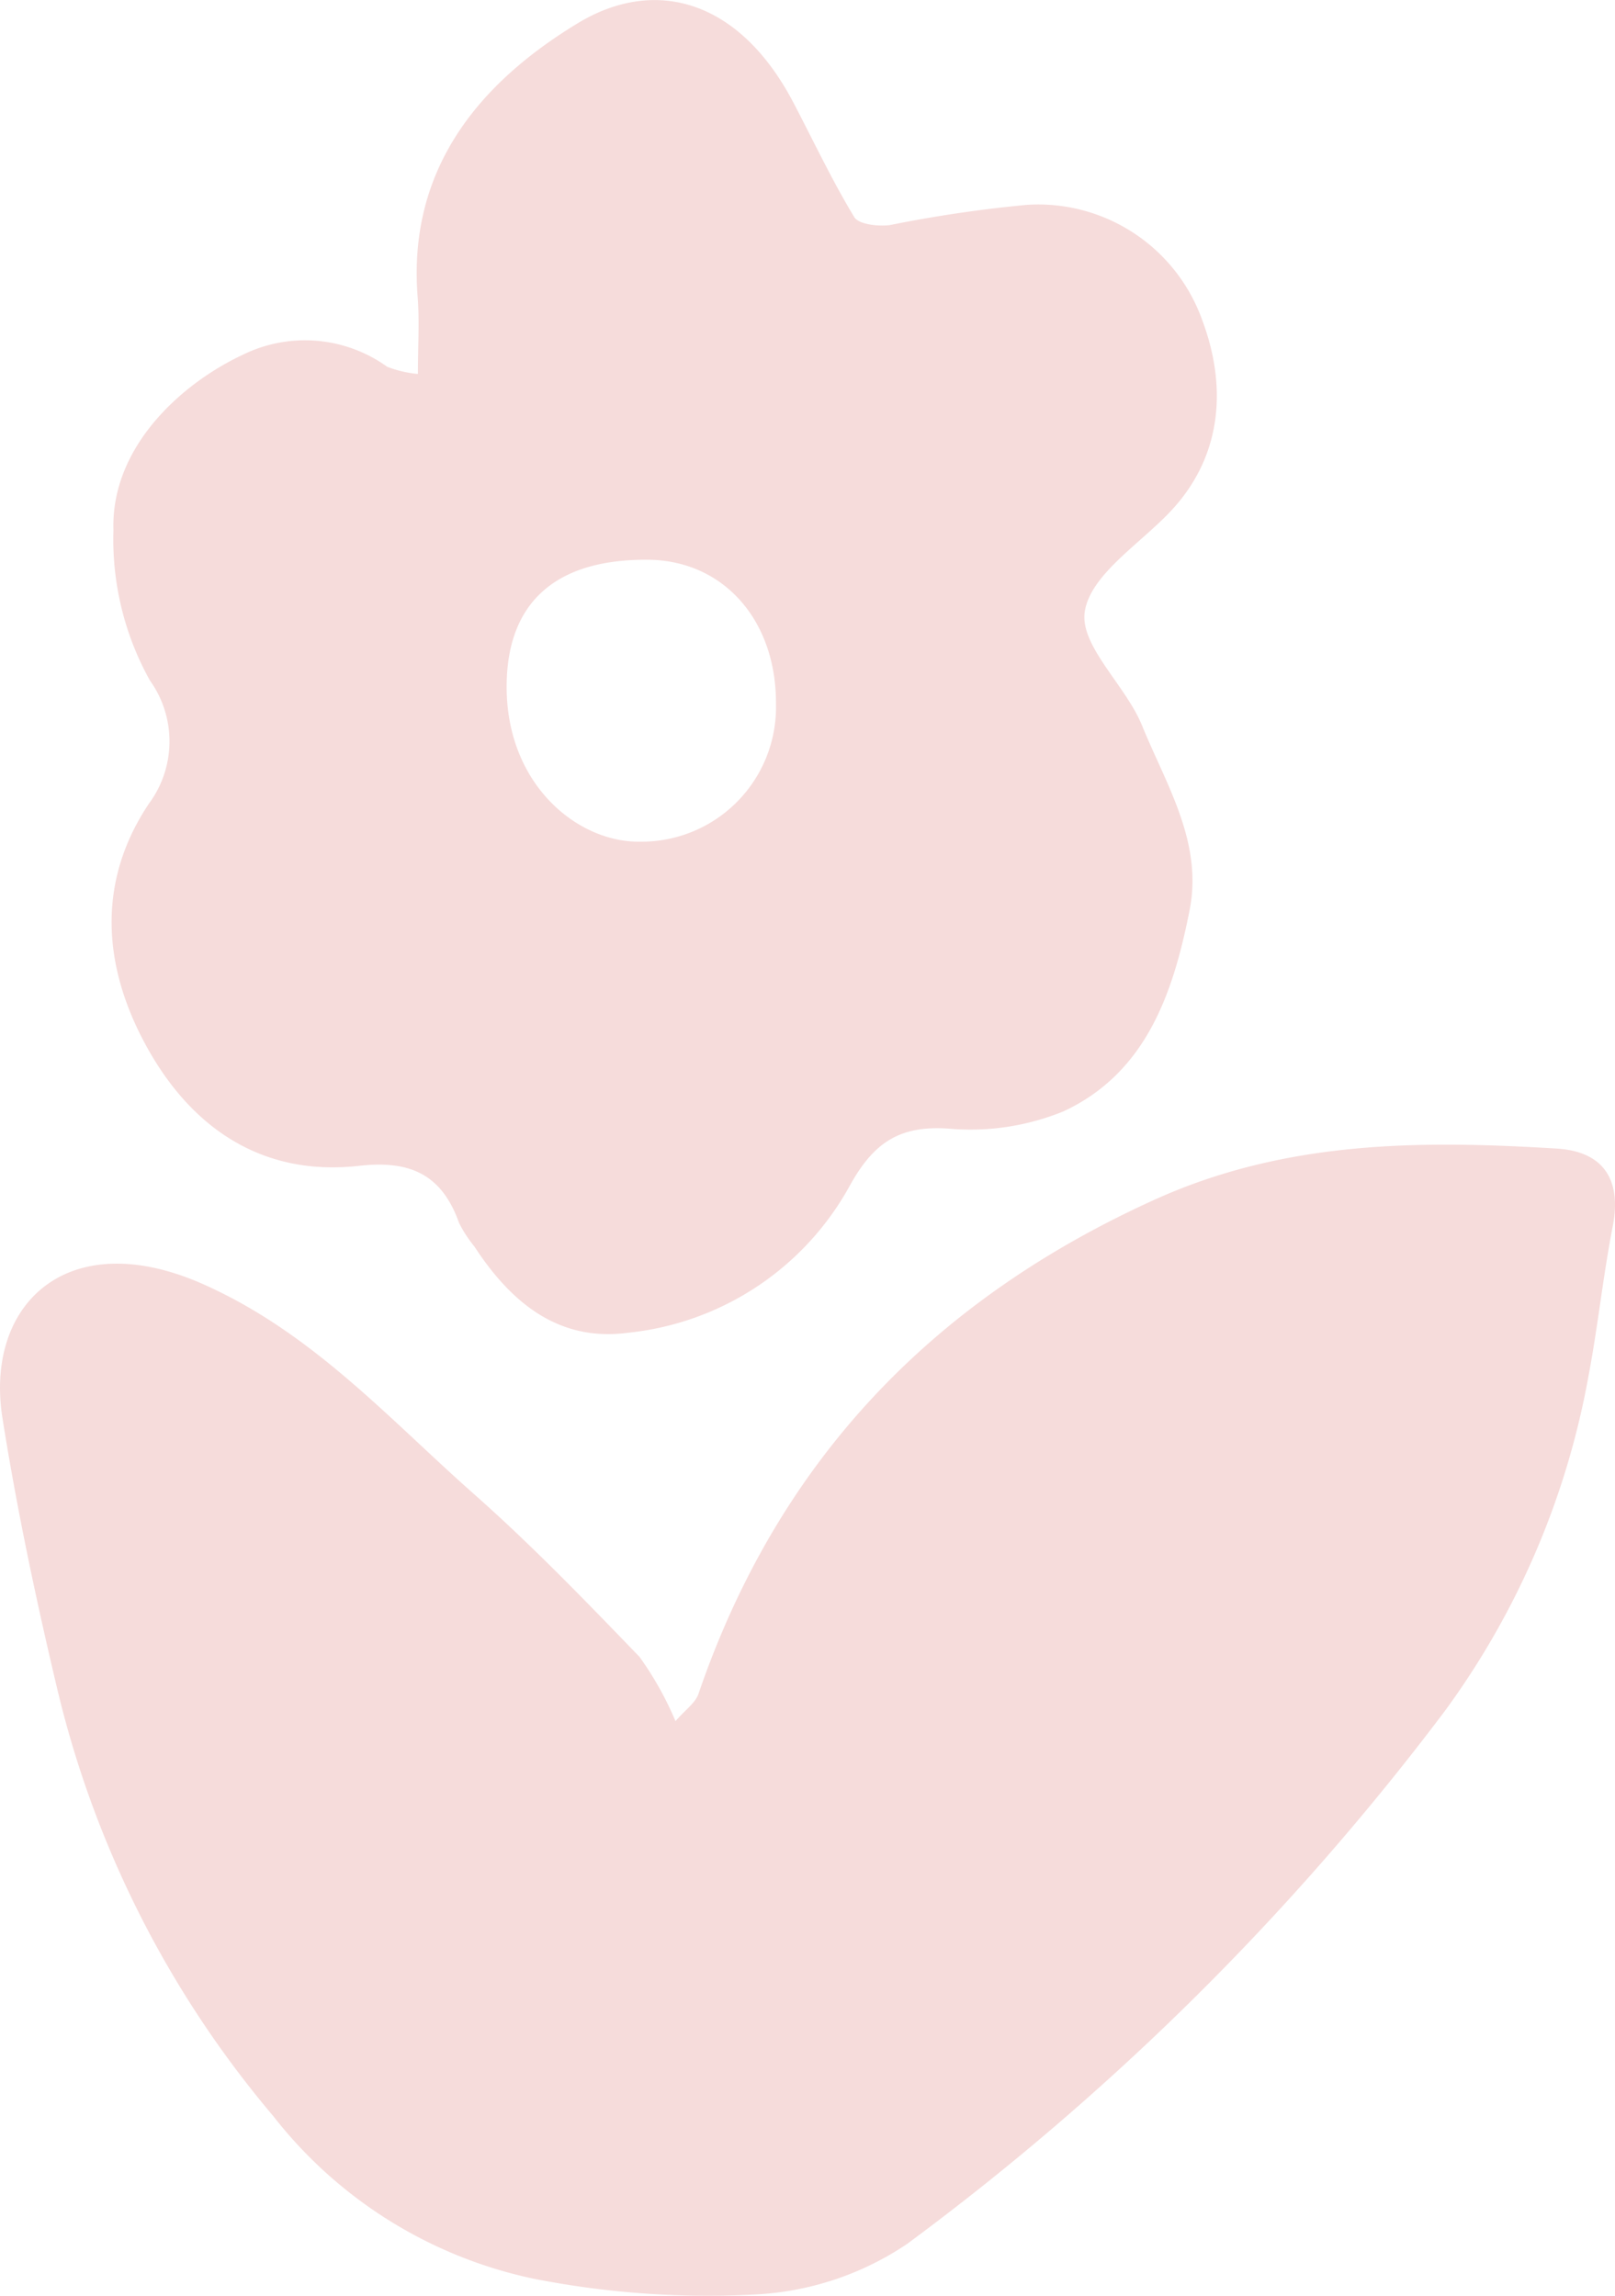 <svg xmlns="http://www.w3.org/2000/svg" width="75.622" height="107.503" viewBox="0 0 75.622 107.503">
  <g id="Group_15" data-name="Group 15" transform="translate(-116 -515)">
    <path id="Path_22" data-name="Path 22" d="M415.008,416.8c.455-.527.928-.847,1.076-1.279,3.718-10.852,10.894-18.391,21.343-23.13,6.124-2.777,12.421-2.793,18.843-2.4,2.222.136,3.044,1.49,2.624,3.642-.459,2.353-.7,4.747-1.152,7.1a37.865,37.865,0,0,1-6.7,15.58,123.034,123.034,0,0,1-25.185,24.962,13.955,13.955,0,0,1-7.153,2.372,42,42,0,0,1-10.395-.752,20.958,20.958,0,0,1-12.141-7.609,48.222,48.222,0,0,1-10.1-19.952c-1-4.21-1.9-8.457-2.576-12.731-.843-5.353,3.084-9.09,9.446-6.242,5.109,2.286,8.66,6.295,12.661,9.831,2.7,2.39,5.218,5,7.725,7.6A15.354,15.354,0,0,1,415.008,416.8Z" transform="translate(-267.378 178.788)" fill="#f6dcdb"/>
    <path id="Path_23" data-name="Path 23" d="M402.946,353.721c0-1.306.077-2.47-.013-3.622-.469-6.01,2.911-10.018,7.5-12.8,3.632-2.2,7.578-1.094,10.1,3.726.939,1.791,1.8,3.627,2.845,5.352.21.345,1.119.444,1.669.374a61.6,61.6,0,0,1,6.432-.949,8.156,8.156,0,0,1,8.2,5.419c1.119,2.992,1,6.3-1.508,8.952-1.443,1.526-3.742,2.962-4,4.684-.236,1.6,1.918,3.447,2.682,5.324,1.124,2.763,2.857,5.457,2.229,8.641-.763,3.867-2.024,7.616-5.9,9.423a11.5,11.5,0,0,1-5.417.809c-2.3-.151-3.493.692-4.582,2.65a13.406,13.406,0,0,1-10.4,6.911c-3.278.437-5.5-1.443-7.2-4.05a5.784,5.784,0,0,1-.708-1.09c-.8-2.248-2.264-2.95-4.673-2.677-4.6.521-7.921-1.826-10.008-5.672-1.992-3.671-2.3-7.613.158-11.287a4.895,4.895,0,0,0,.048-5.762,13.559,13.559,0,0,1-1.71-7.039c-.125-3.871,3.151-6.86,6.077-8.225a6.6,6.6,0,0,1,6.744.574A5.3,5.3,0,0,0,402.946,353.721Zm16.767,15.458c.022-3.928-2.46-6.728-5.99-6.758-4.283-.036-6.51,1.955-6.618,5.666-.139,4.778,3.288,7.6,6.281,7.535A6.3,6.3,0,0,0,419.713,369.179Z" transform="translate(-267.378 178.788)" fill="#f6dcdb"/>
  </g>
</svg>
